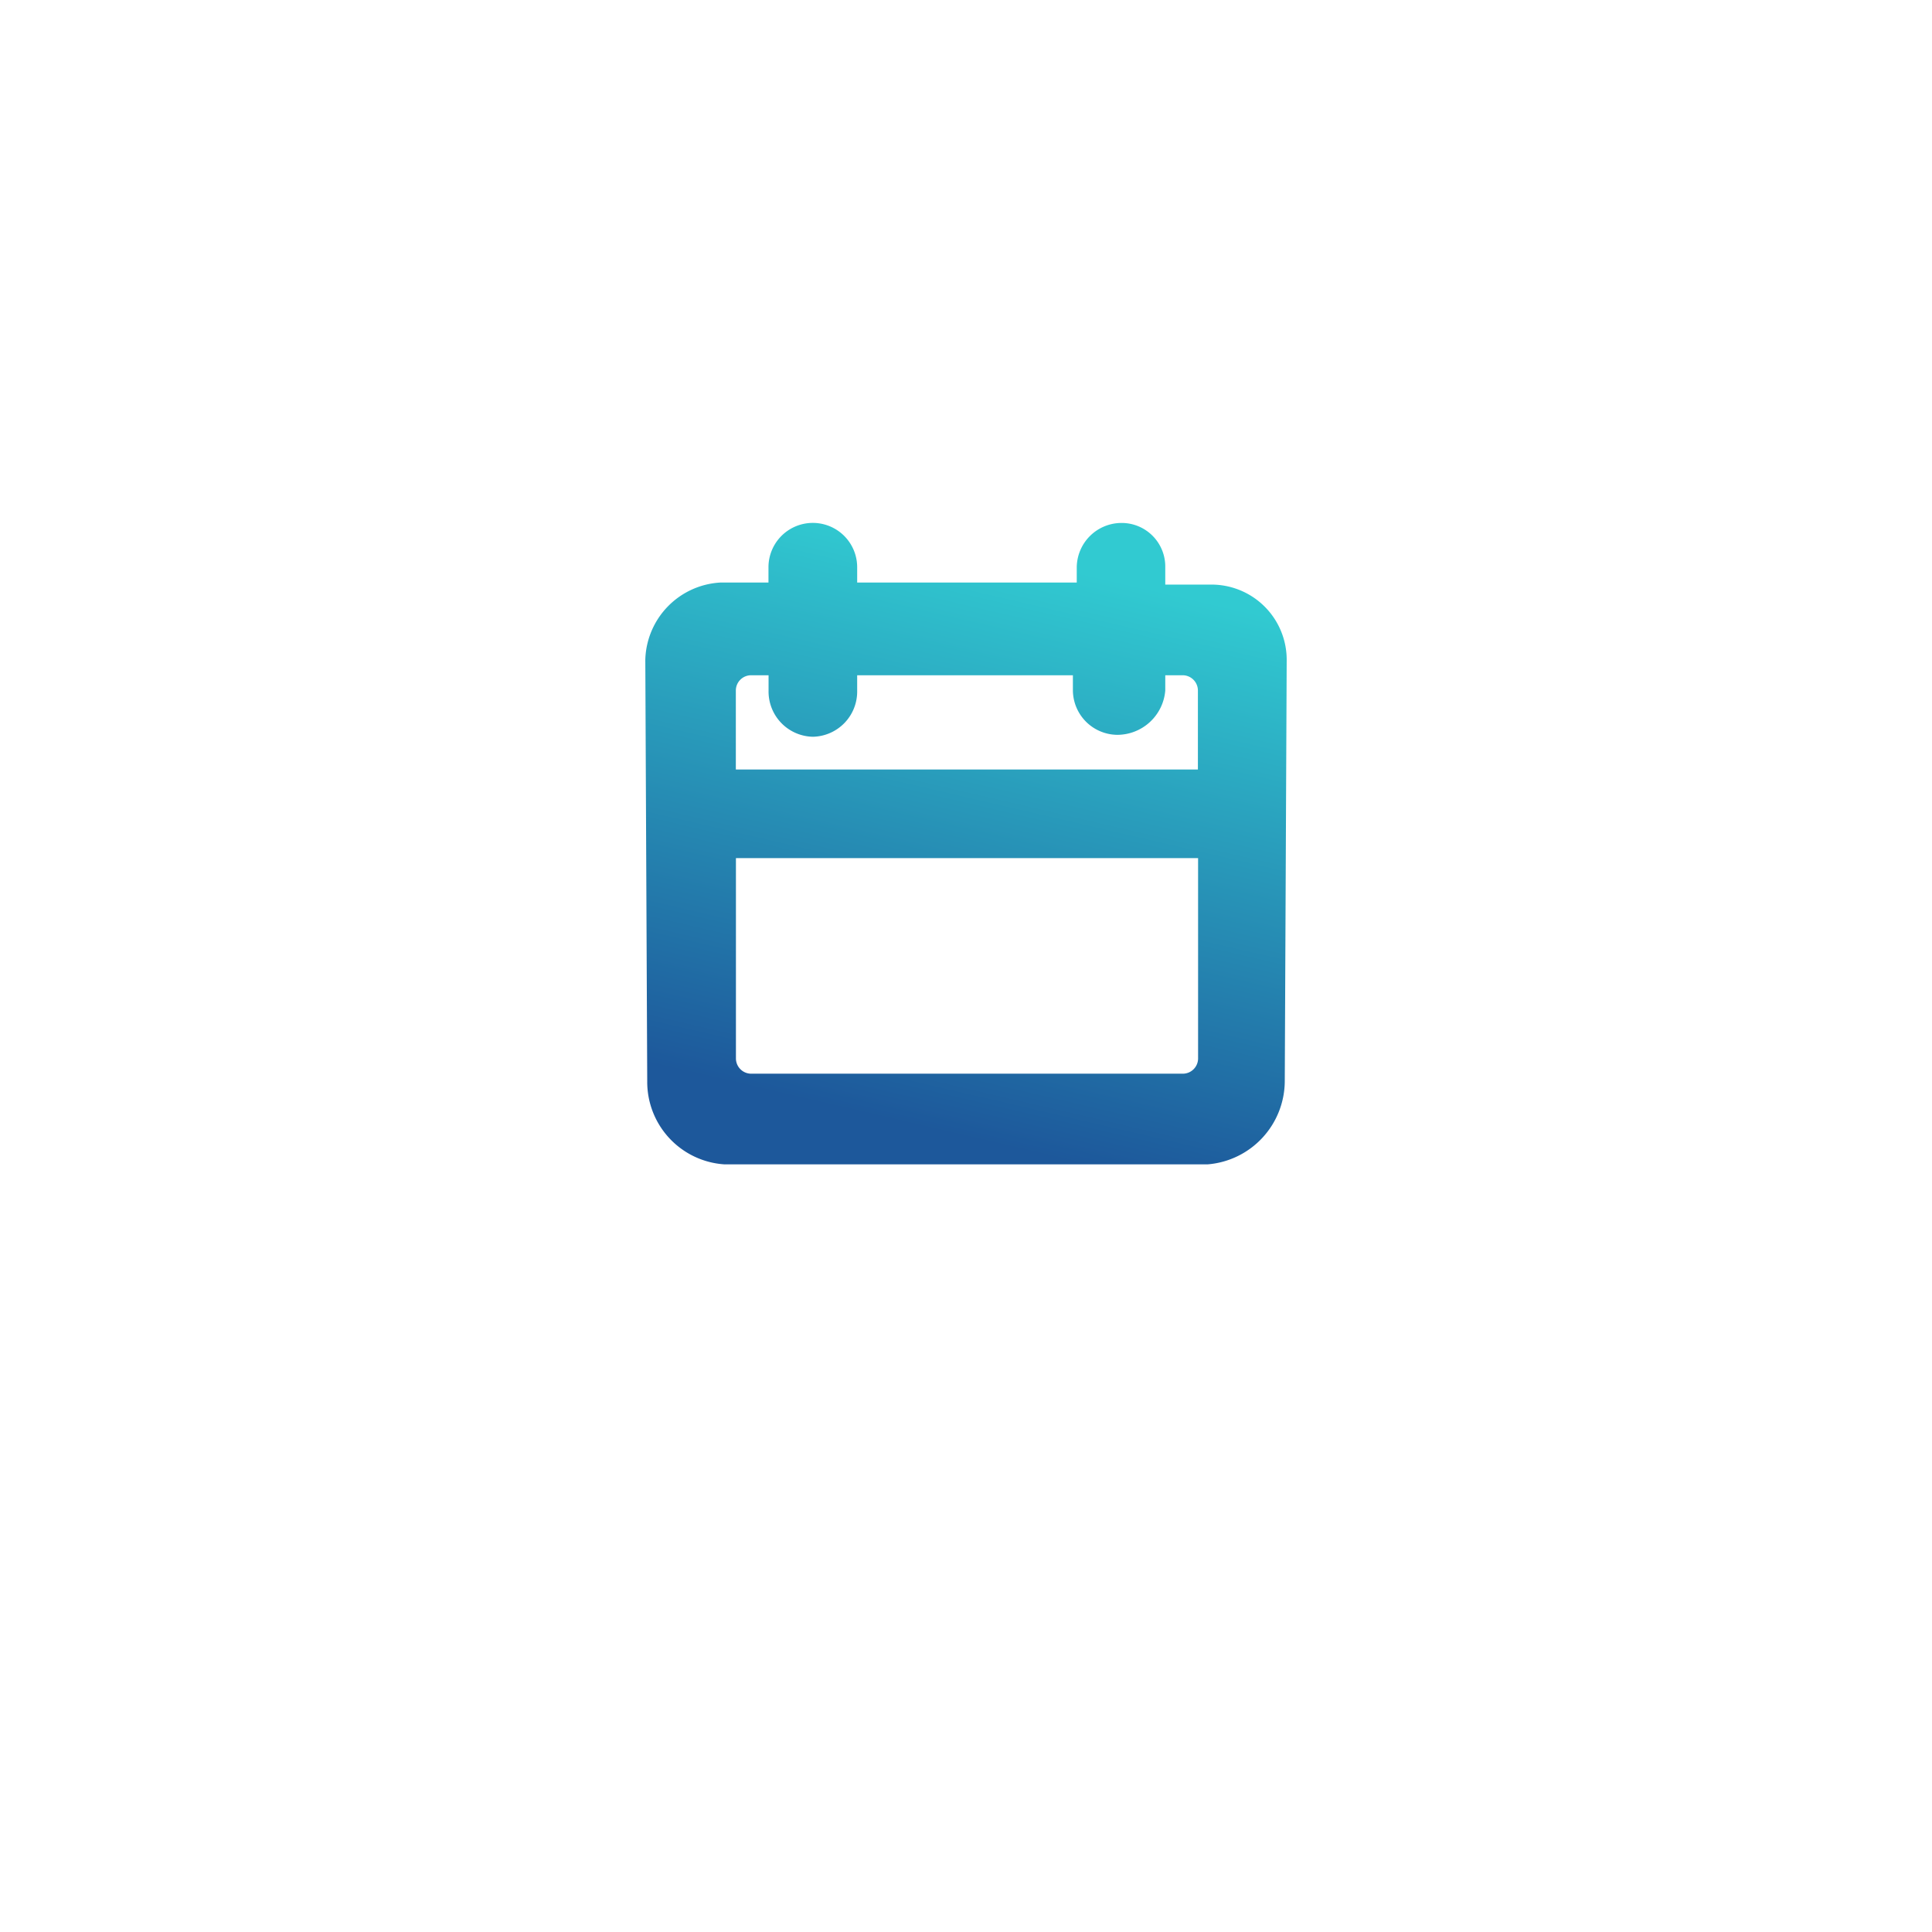 <svg xmlns="http://www.w3.org/2000/svg" xmlns:xlink="http://www.w3.org/1999/xlink" viewBox="1046 42 63.166 63.166"><defs><style>.a{fill:#fff;}.b{fill:url(#c);}.c{filter:url(#a);}</style><filter id="a" x="1046" y="42" width="63.166" height="63.166" filterUnits="userSpaceOnUse"><feOffset dy="4" input="SourceAlpha"/><feGaussianBlur stdDeviation="3" result="b"/><feFlood flood-color="#181743" flood-opacity="0.2"/><feComposite operator="in" in2="b"/><feComposite in="SourceGraphic"/></filter><linearGradient id="c" x1="0.881" y1="0.123" x2="0.677" y2="1" gradientUnits="objectBoundingBox"><stop offset="0" stop-color="#31cad1"/><stop offset="1" stop-color="#1d589b"/></linearGradient></defs><g transform="translate(903 -517)"><g class="c" transform="matrix(1, 0, 0, 1, -903, 517)"><circle class="a" cx="22.583" cy="22.583" r="22.583" transform="translate(1055 47)"/></g><g transform="translate(164.098 576.098)"><g transform="translate(0 0)"><path class="b" d="M18.514,2.015H17V1.448A1.425,1.425,0,0,0,15.554,0a1.465,1.465,0,0,0-1.448,1.448v.5H6.927v-.5a1.448,1.448,0,1,0-2.9,0v.5H2.456A2.6,2.6,0,0,0,0,4.471L.063,18.262A2.7,2.7,0,0,0,2.582,20.97H18.388a2.742,2.742,0,0,0,2.519-2.708L20.97,4.471A2.459,2.459,0,0,0,18.514,2.015Zm-.441,8.942v6.549a.5.5,0,0,1-.5.5H3.463a.5.5,0,0,1-.5-.5V10.957ZM5.479,6.99A1.479,1.479,0,0,0,6.927,5.479v-.5H13.98v.5a1.465,1.465,0,0,0,1.448,1.448A1.578,1.578,0,0,0,17,5.479v-.5h.567a.5.5,0,0,1,.5.5V8.06H2.96V5.479a.5.5,0,0,1,.5-.5H4.03v.5A1.479,1.479,0,0,0,5.479,6.99Z" transform="translate(0 0)"/></g></g></g></svg>